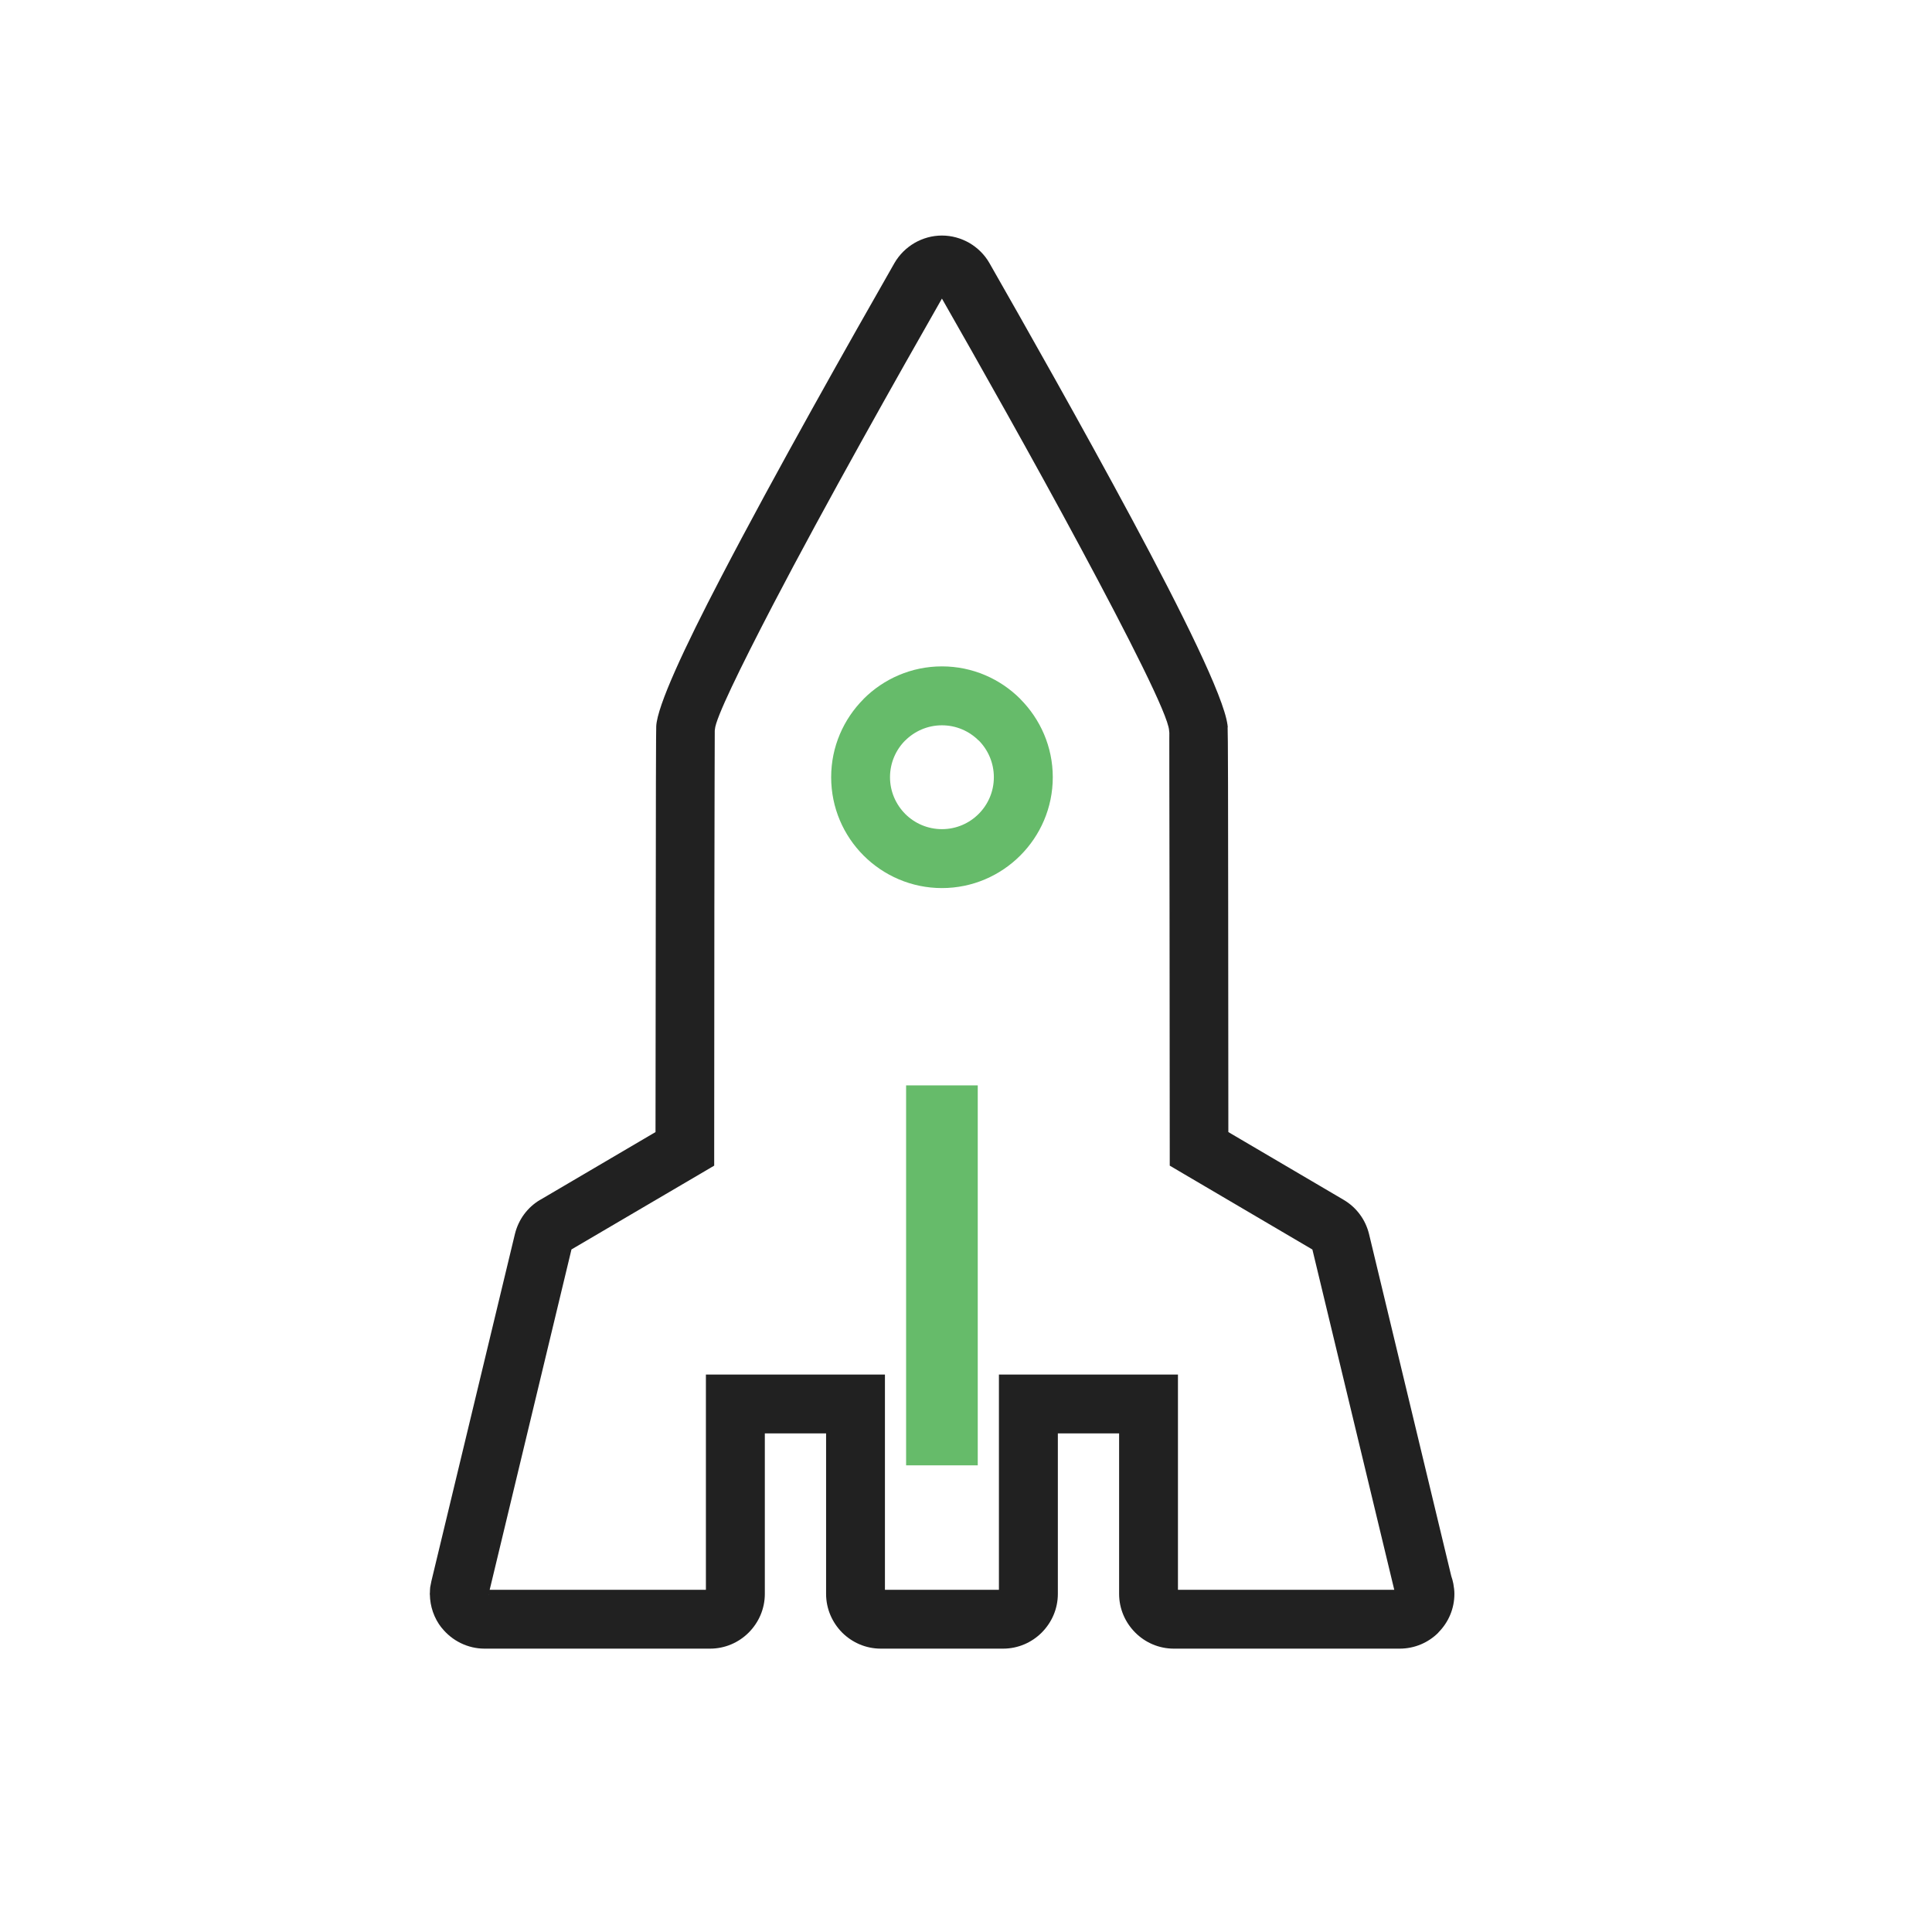 <?xml version="1.0" encoding="UTF-8"?>
<svg width="24px" height="24px" viewBox="0 0 24 24" version="1.1" xmlns="http://www.w3.org/2000/svg" xmlns:xlink="http://www.w3.org/1999/xlink">
    <!-- Generator: Sketch 49.2 (51160) - http://www.bohemiancoding.com/sketch -->
    <title>rocket</title>
    <desc>Created with Sketch.</desc>
    <defs></defs>
    <g id="rocket" stroke="none" stroke-width="1" fill="none" fill-rule="evenodd">
        <g id="Group">
            <g id="Layer_x0020_1">
                <g>
                    <g id="_259448472">
                        <rect id="_259448496" x="0" y="0" width="23.406" height="23.406"></rect>
                        <rect id="_259449048" x="2.926" y="2.926" width="17.554" height="17.554"></rect>
                    </g>
                    <path d="M11.701,11.032 C11.322,11.032 10.977,10.877 10.728,10.628 C10.479,10.379 10.325,10.035 10.325,9.655 C10.325,9.276 10.479,8.933 10.728,8.683 L10.728,8.682 C10.977,8.433 11.322,8.278 11.701,8.278 C12.081,8.278 12.425,8.433 12.674,8.682 L12.674,8.683 C12.923,8.933 13.078,9.276 13.078,9.655 C13.078,10.035 12.923,10.379 12.674,10.628 C12.425,10.877 12.081,11.032 11.701,11.032 Z M11.245,10.111 C11.362,10.228 11.524,10.3 11.701,10.3 C11.879,10.3 12.04,10.228 12.157,10.111 C12.274,9.994 12.346,9.833 12.346,9.655 C12.346,9.477 12.274,9.315 12.158,9.198 L12.157,9.199 C12.04,9.082 11.879,9.01 11.701,9.01 C11.524,9.01 11.362,9.082 11.245,9.199 L11.245,9.198 C11.128,9.315 11.056,9.477 11.056,9.655 C11.056,9.833 11.129,9.994 11.245,10.111 L11.245,10.111 Z" id="Shape" fill="#66BB6A" fill-rule="nonzero"></path>
                    <polygon id="Shape" fill="#66BB6A" points="12.146 18.203 11.256 18.203 11.256 13.483 12.146 13.483"></polygon>
                    <path d="M17.32,19.749 L16.303,15.522 L14.711,14.586 L14.531,14.48 L14.531,14.272 C14.529,11.685 14.528,10.382 14.526,9.725 C14.525,9.1 14.526,9.107 14.526,9.105 L14.523,9.074 C14.512,8.883 14.019,7.912 13.423,6.803 C12.835,5.707 12.14,4.478 11.701,3.709 C11.169,4.641 10.255,6.261 9.603,7.512 C9.19,8.306 8.888,8.926 8.881,9.06 L8.879,9.077 C8.879,9.081 8.878,9.087 8.877,9.723 C8.875,10.382 8.873,11.685 8.872,14.272 L8.872,14.48 L8.692,14.586 L7.099,15.521 L6.083,19.749 L8.769,19.749 L8.769,17.44 L8.769,17.075 L9.135,17.075 L10.628,17.075 L10.993,17.075 L10.993,17.44 L10.993,19.749 L12.409,19.749 L12.409,17.44 L12.409,17.075 L12.775,17.075 L14.268,17.075 L14.633,17.075 L14.633,17.44 L14.633,19.749 L17.32,19.749 Z M17.007,15.331 L18.028,19.578 C18.039,19.61 18.048,19.642 18.054,19.674 C18.062,19.718 18.067,19.76 18.067,19.8 C18.067,19.987 17.991,20.156 17.868,20.279 L17.868,20.281 C17.745,20.404 17.575,20.48 17.387,20.48 L17.386,20.48 L17.385,20.48 L17.384,20.48 L14.582,20.48 C14.395,20.48 14.226,20.404 14.103,20.281 C13.979,20.157 13.902,19.987 13.902,19.8 L13.902,17.806 L13.141,17.806 L13.141,19.8 C13.141,19.987 13.064,20.157 12.94,20.281 C12.817,20.404 12.647,20.48 12.461,20.48 L10.942,20.48 C10.755,20.48 10.586,20.404 10.462,20.281 C10.339,20.157 10.262,19.987 10.262,19.8 L10.262,17.806 L9.501,17.806 L9.501,19.8 C9.501,19.987 9.424,20.157 9.3,20.281 C9.177,20.404 9.007,20.48 8.821,20.48 L6.019,20.48 C5.916,20.48 5.815,20.456 5.723,20.411 C5.633,20.367 5.552,20.303 5.486,20.22 L5.485,20.22 C5.439,20.162 5.403,20.096 5.378,20.024 C5.354,19.955 5.341,19.881 5.34,19.806 L5.339,19.803 L5.339,19.797 L5.34,19.794 C5.341,19.761 5.342,19.735 5.344,19.717 C5.347,19.698 5.352,19.672 5.359,19.641 L5.359,19.641 L6.396,15.331 C6.418,15.241 6.457,15.157 6.51,15.085 C6.564,15.012 6.632,14.95 6.711,14.904 L6.712,14.904 L8.143,14.063 C8.145,11.615 8.147,10.364 8.148,9.723 C8.149,9.188 8.151,9.058 8.152,9.02 L8.152,9.02 C8.166,8.766 8.5,8.048 8.955,7.175 C9.628,5.881 10.583,4.192 11.111,3.268 C11.172,3.163 11.258,3.078 11.361,3.018 C11.463,2.959 11.58,2.926 11.701,2.926 C11.822,2.926 11.939,2.959 12.042,3.018 C12.144,3.078 12.231,3.163 12.291,3.268 C12.722,4.023 13.442,5.294 14.066,6.457 C14.684,7.608 15.201,8.651 15.248,9.002 L15.249,9.002 C15.249,9.004 15.249,9.005 15.249,9.011 C15.25,9.019 15.251,9.026 15.252,9.034 L15.25,9.034 C15.252,9.089 15.254,9.248 15.255,9.725 C15.256,10.364 15.258,11.615 15.259,14.063 L16.69,14.904 C16.77,14.951 16.839,15.013 16.892,15.085 C16.946,15.157 16.985,15.241 17.007,15.331 L17.007,15.331 Z M7.082,15.532 L7.082,15.532 L7.082,15.532 L7.082,15.532 Z M6.069,19.804 L6.069,19.806 L6.069,19.806 L6.069,19.804 Z M6.069,19.806 L6.068,19.811 L6.068,19.812 C6.066,19.818 6.069,19.81 6.07,19.807 L6.069,19.806 L6.069,19.806 Z M17.338,19.811 L17.338,19.811 L17.337,19.808 L17.337,19.808 L17.338,19.811 Z M17.336,19.806 C17.337,19.809 17.338,19.811 17.337,19.808 C17.337,19.808 17.337,19.808 17.337,19.808 L17.337,19.808 L17.336,19.806 Z" id="Shape" fill="#212121" fill-rule="nonzero"></path>
                </g>
            </g>
        </g>
    </g>
</svg>